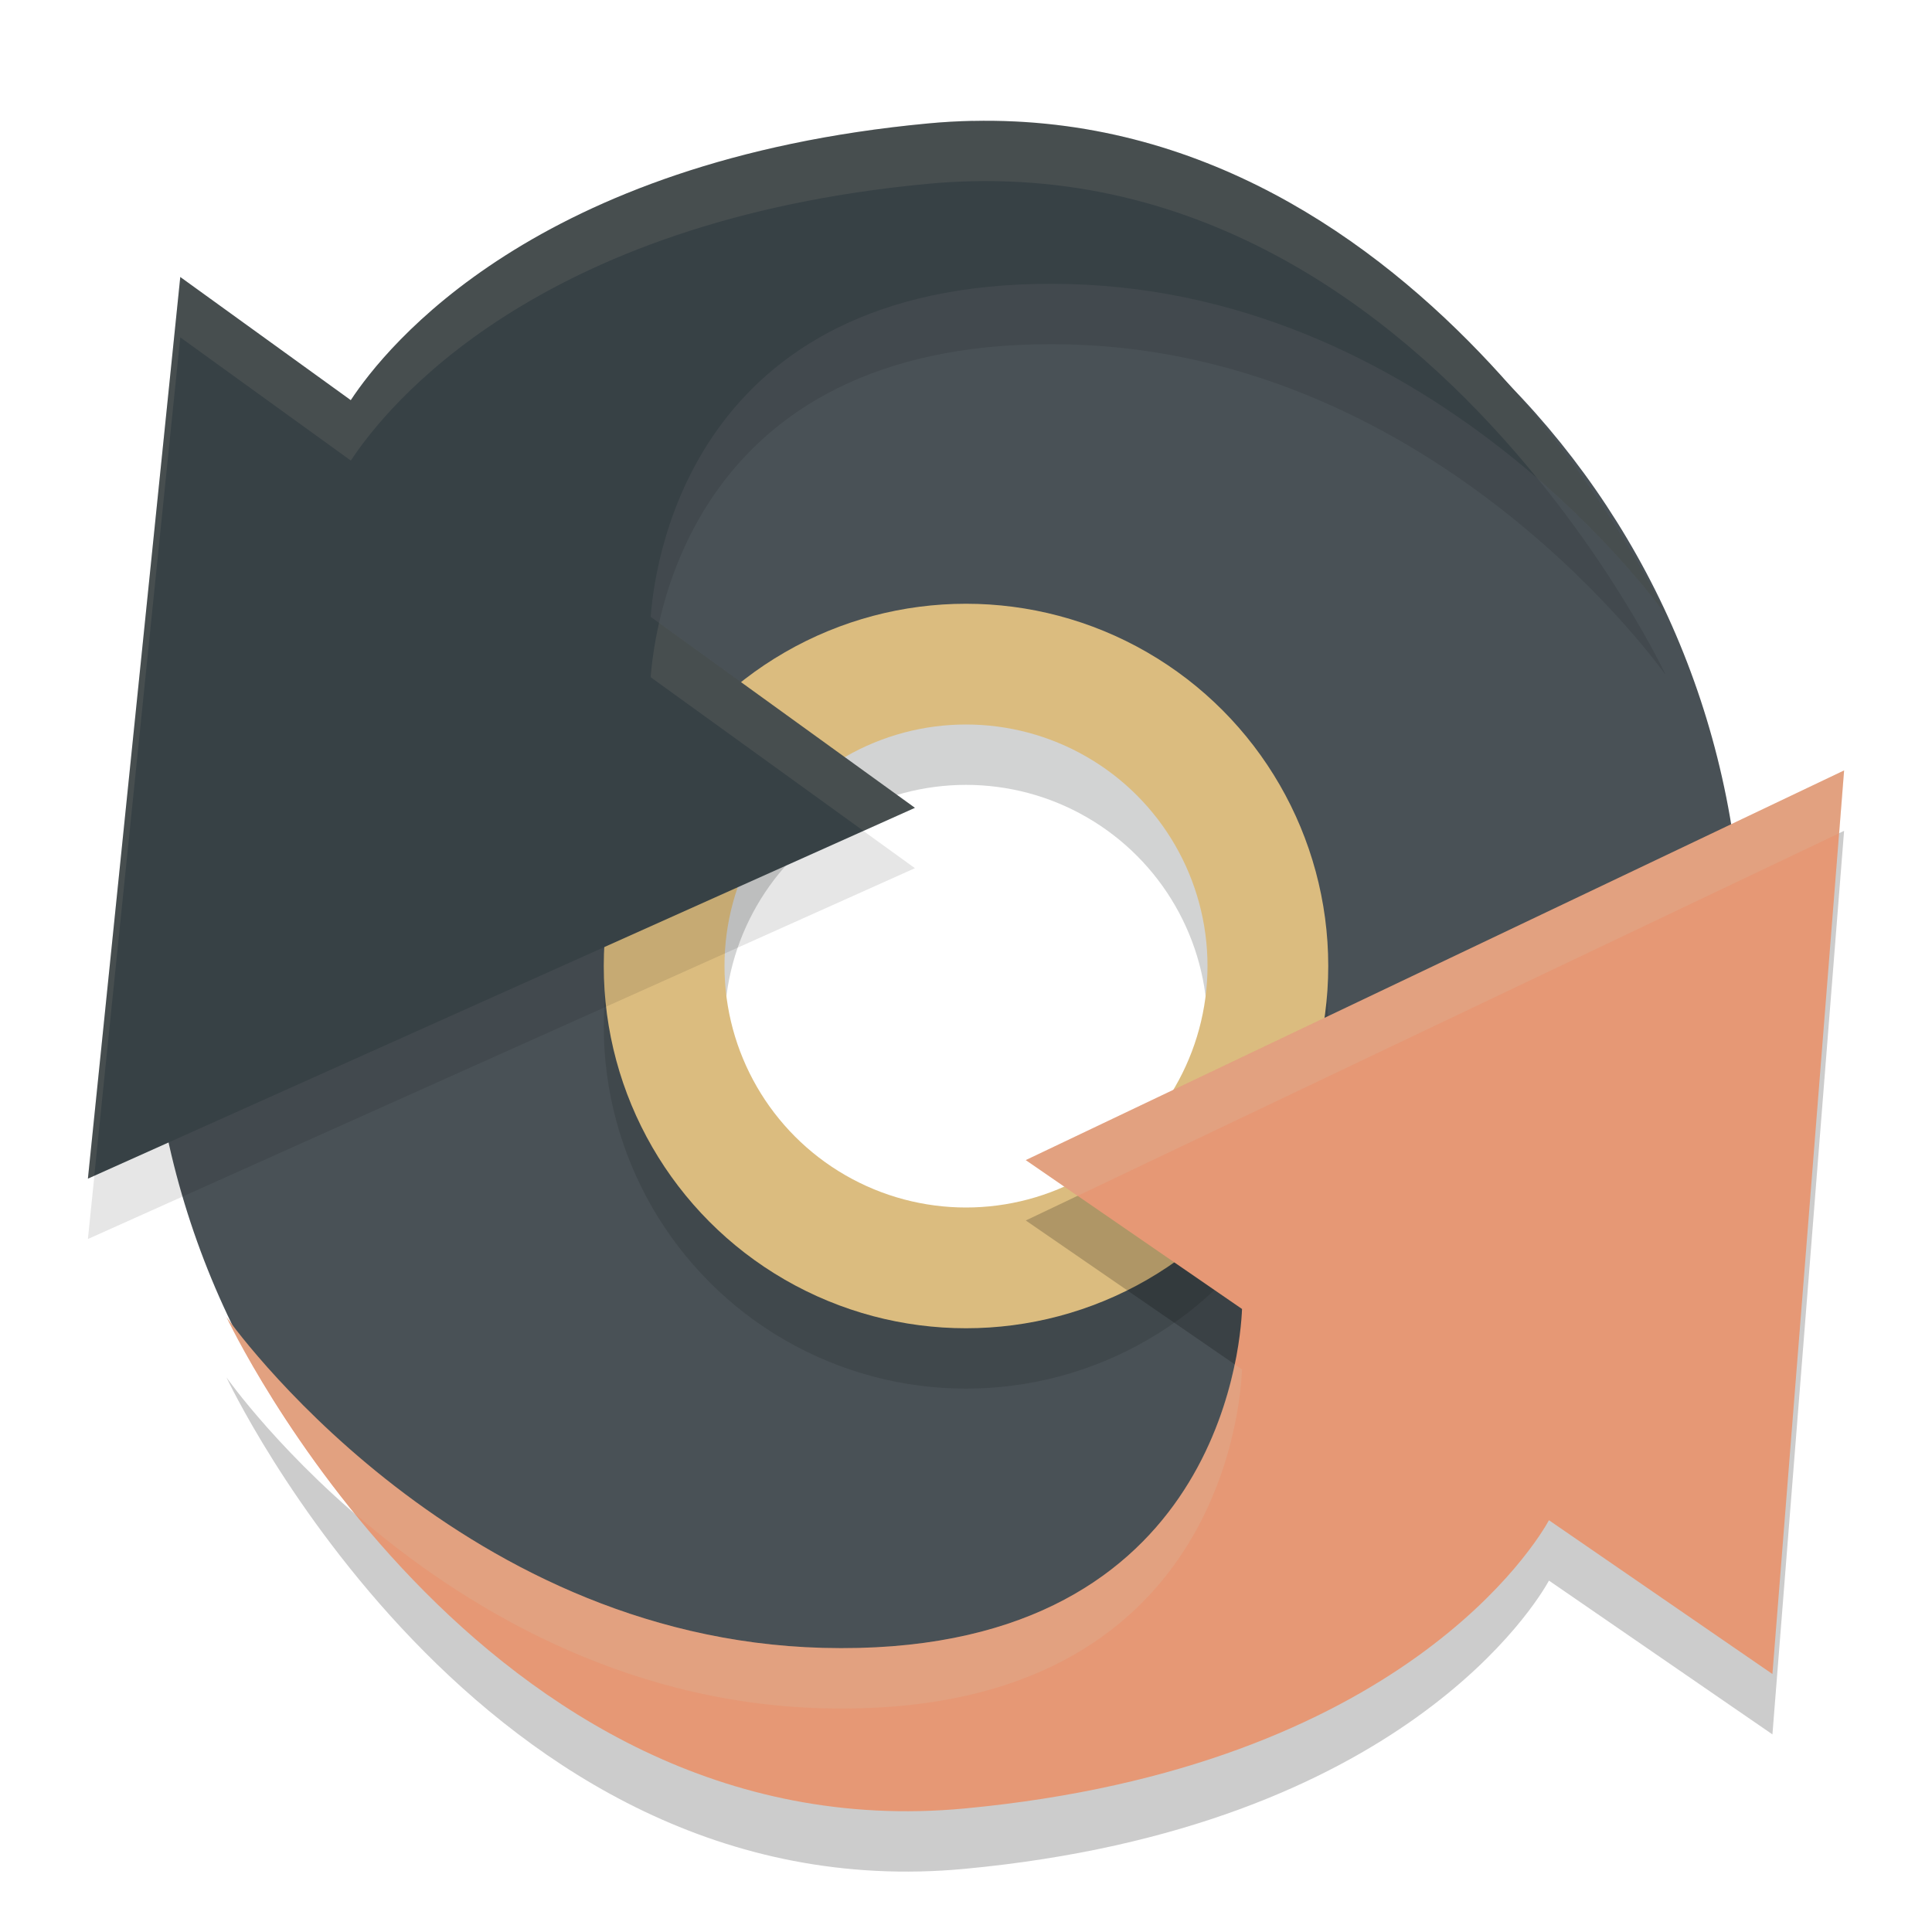 <svg xmlns="http://www.w3.org/2000/svg" width="32" height="32" version="1.1">
 <g transform="matrix(0.7,0,0,0.7,-0.8,-0.8)">
  <path style="fill:#495156" d="M 23.518,4.588 C 13.105,4.588 4.665,13.238 4.664,23.889 4.664,34.54 13.105,43.191 23.518,43.191 33.93,43.191 42.371,34.54 42.371,23.889 42.371,13.238 33.93,4.588 23.518,4.588 Z m 0.854,11.303 c 4.358,-2.1e-4 7.883,3.525 7.883,7.883 -5.48e-4,4.357 -3.526,7.881 -7.883,7.881 -4.357,-5.48e-4 -7.88,-3.524 -7.881,-7.881 -2.09e-4,-4.357 3.524,-7.882 7.881,-7.883 z"/>
 </g>
 <circle style="opacity:0.2;fill:none;stroke:#1e2326;stroke-width:2" cx="16" cy="17" r="5"/>
 <circle style="fill:none;stroke:#dbbc7f;stroke-width:2" cx="16" cy="16" r="5"/>
 <path style="opacity:0.1" d="m 16.109,3.002 c -0.244,0.005 -0.492,0.019 -0.743,0.043 C 8.86,3.657 6.394,6.741 5.81,7.628 L 2.986,5.588 2.221,13.055 1.456,20.522 8.306,17.45 15.154,14.38 10.777,11.217 c 0.081,-1.071 0.785,-5.674 6.935,-5.512 6.154,0.162 9.88,5.48 9.88,5.48 0,0 -3.913,-8.349 -11.483,-8.182 z"/>
 <path style="fill:#374145" d="m 16.109,2.002 c -0.244,0.005 -0.492,0.019 -0.743,0.043 C 8.86,2.657 6.394,5.741 5.81,6.628 L 2.986,4.588 2.221,12.055 1.456,19.522 8.306,16.45 15.154,13.38 10.777,10.217 c 0.081,-1.071 0.785,-5.674 6.935,-5.512 6.154,0.162 9.88,5.48 9.88,5.48 0,0 -3.913,-8.349 -11.483,-8.182 z"/>
 <path style="opacity:0.2" d="m 30.544,13.761 -6.777,3.227 -6.777,3.227 3.582,2.466 c -0.027,0.677 -0.442,5.785 -6.942,5.613 -6.154,-0.162 -9.879,-5.48 -9.879,-5.48 0,0 4.168,8.897 12.227,8.14 7.266,-0.683 9.49,-4.434 9.678,-4.774 l 3.701,2.547 0.594,-7.483 z"/>
 <path style="fill:#e69875" d="m 30.544,12.761 -6.777,3.227 -6.777,3.227 3.582,2.466 c -0.027,0.677 -0.442,5.785 -6.942,5.613 -6.154,-0.162 -9.879,-5.48 -9.879,-5.48 0,0 4.168,8.897 12.227,8.14 7.266,-0.683 9.49,-4.434 9.678,-4.774 l 3.701,2.547 0.594,-7.483 z"/>
 <path style="fill:#d3c6aa;opacity:0.1" d="M 16.109 2.002 C 15.865 2.007 15.617 2.021 15.365 2.045 C 8.86 2.656 6.394 5.742 5.811 6.629 L 2.986 4.588 L 2.221 12.055 L 1.455 19.521 L 1.562 19.473 L 2.221 13.055 L 2.986 5.588 L 5.811 7.629 C 6.394 6.742 8.86 3.656 15.365 3.045 C 15.617 3.021 15.865 3.007 16.109 3.002 C 20.444 2.907 23.574 5.601 25.463 7.924 C 26.841 9.116 27.592 10.186 27.592 10.186 C 27.592 10.186 23.68 1.835 16.109 2.002 z M 10.916 10.316 C 10.829 10.701 10.792 11.02 10.777 11.217 L 14.301 13.762 L 15.154 13.379 L 10.916 10.316 z"/>
 <path style="fill:#d3c6aa;opacity:0.2" d="M 30.545 12.762 L 23.768 15.988 L 16.99 19.215 L 17.85 19.807 L 23.768 16.988 L 30.463 13.801 L 30.545 12.762 z M 3.752 21.814 C 3.752 21.814 4.478 23.346 5.891 25.082 C 7.59 26.55 10.239 28.205 13.631 28.295 C 20.13 28.466 20.545 23.359 20.572 22.682 L 20.449 22.598 C 20.104 24.261 18.778 27.431 13.631 27.295 C 7.477 27.133 3.752 21.814 3.752 21.814 z"/>
</svg>
